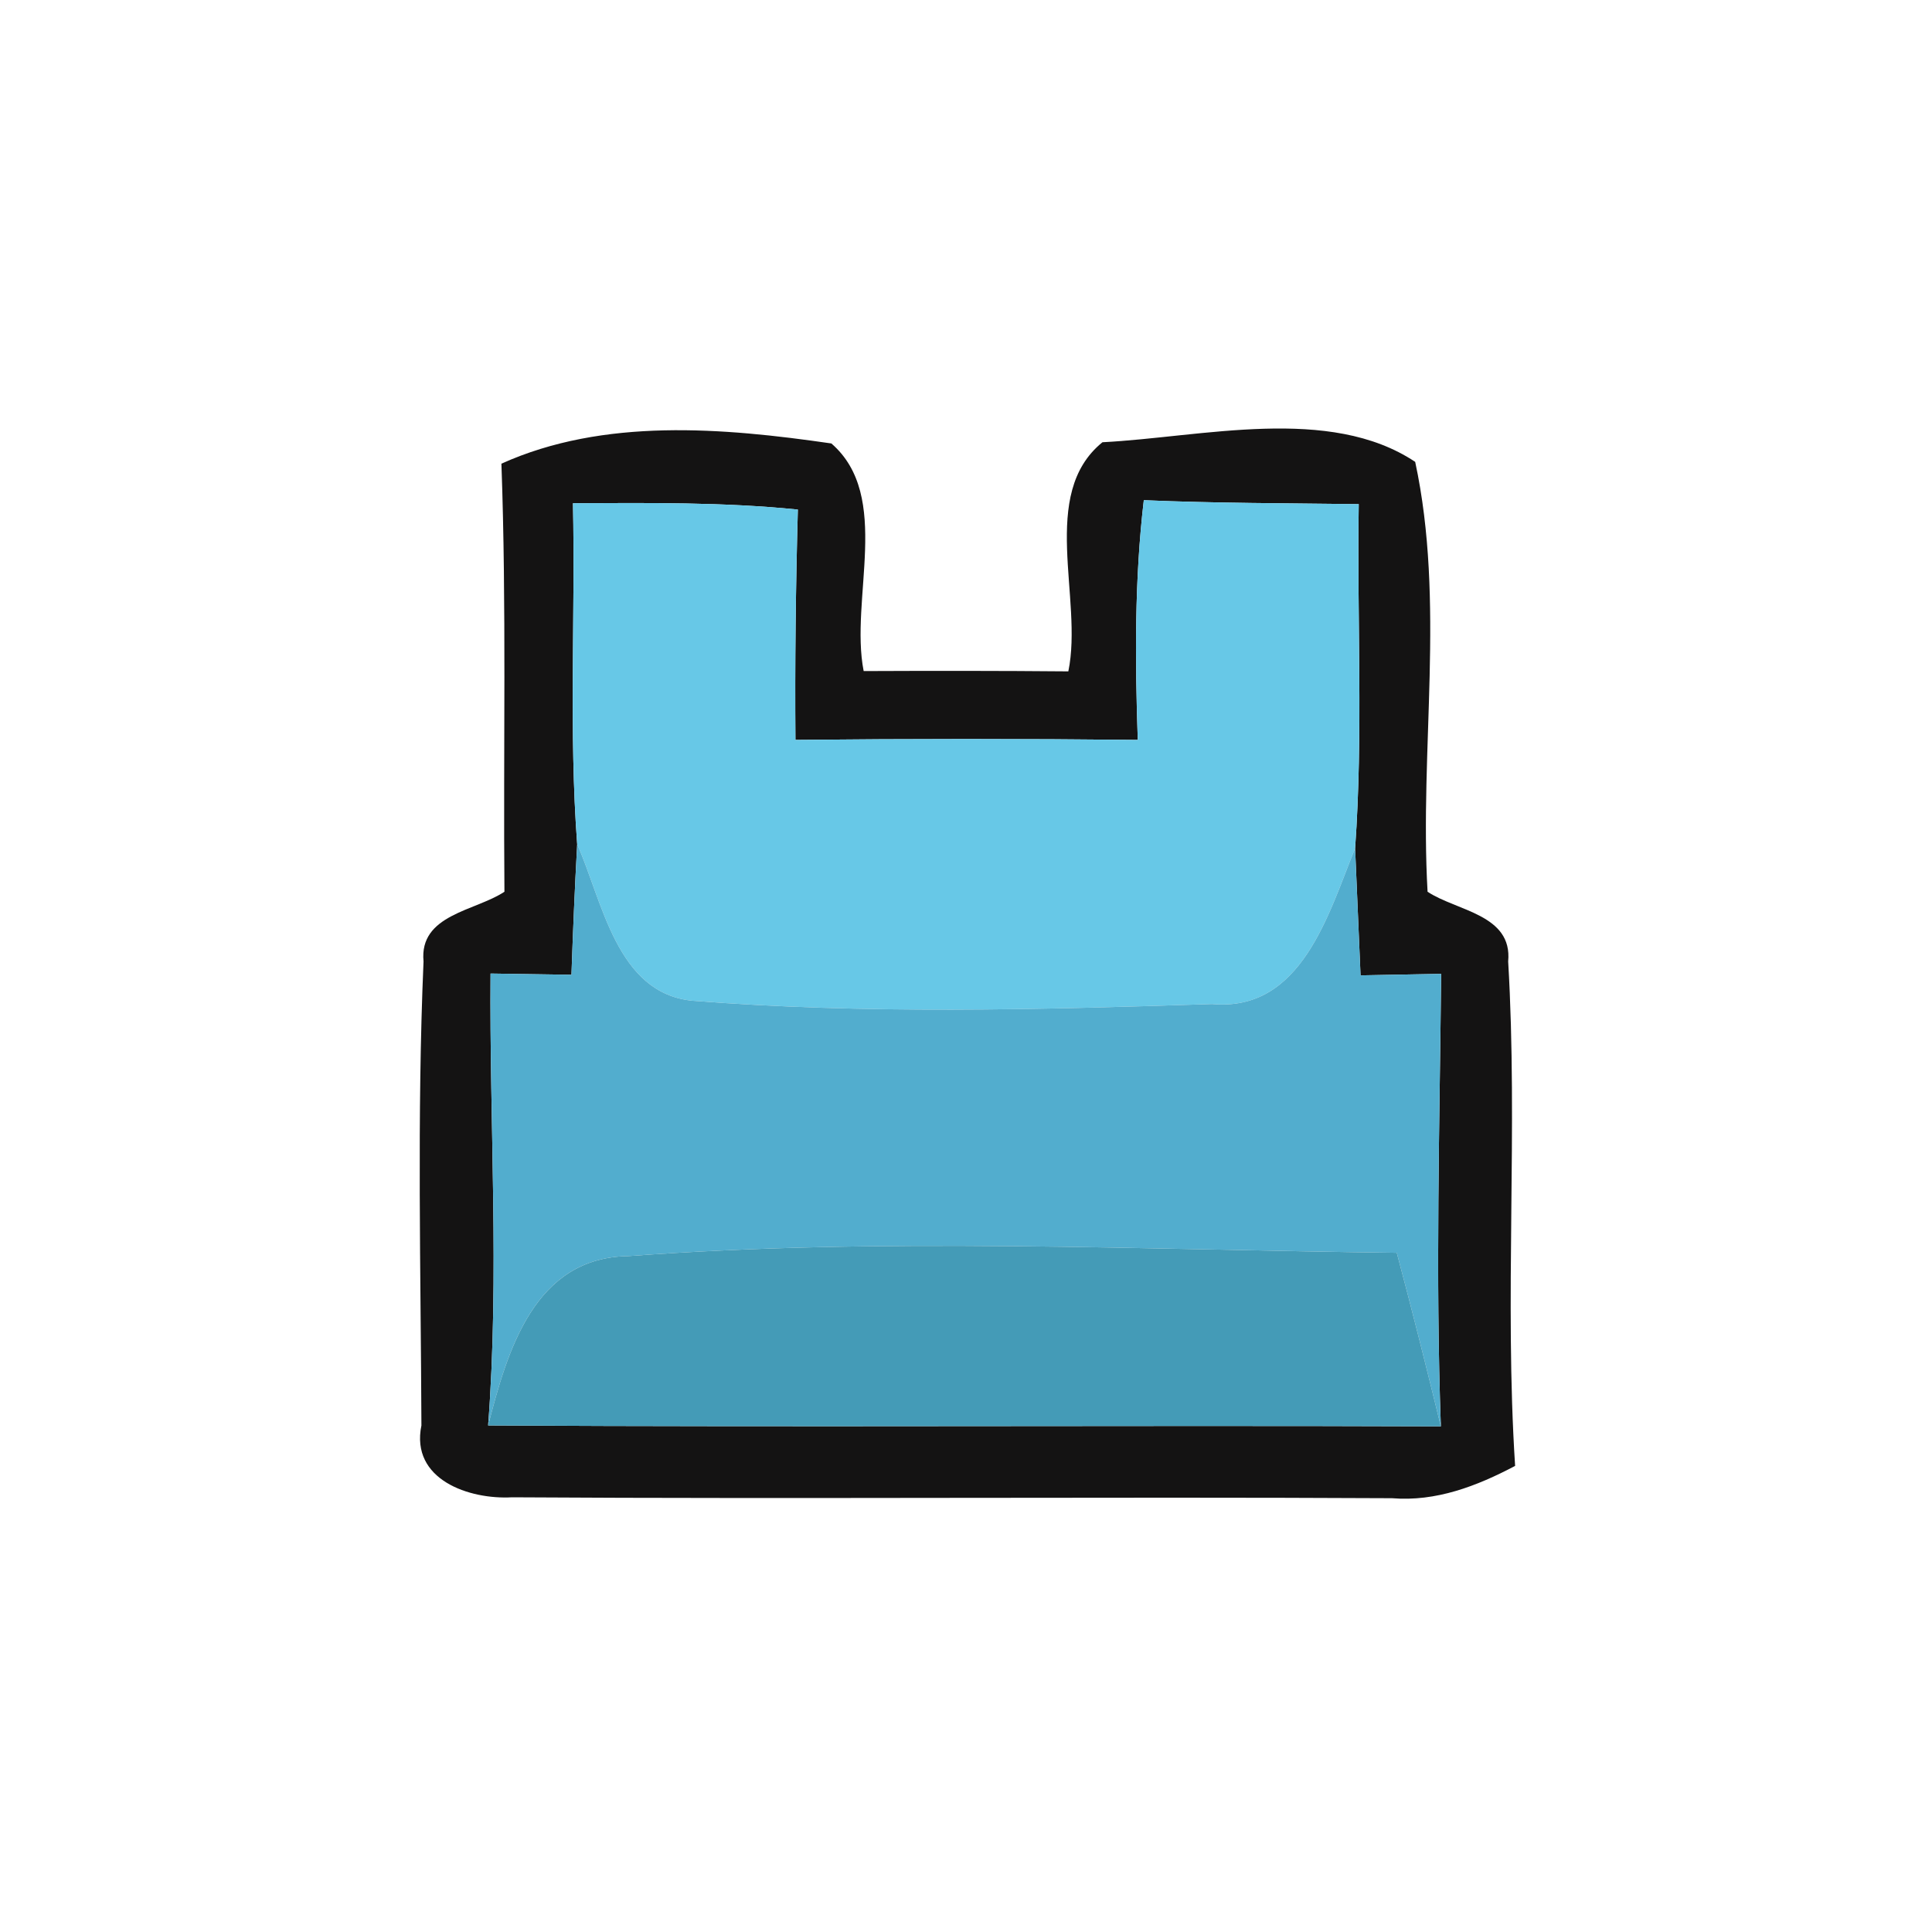 <?xml version="1.0" encoding="UTF-8" ?>
<!DOCTYPE svg PUBLIC "-//W3C//DTD SVG 1.1//EN" "http://www.w3.org/Graphics/SVG/1.1/DTD/svg11.dtd">
<svg width="64pt" height="64pt" viewBox="0 0 64 64" version="1.1" xmlns="http://www.w3.org/2000/svg">
<g id="#060505ef">
<path fill="#060505" opacity="0.94" d=" M 16.61 15.36 C 20.00 13.83 23.96 14.17 27.54 14.69 C 29.56 16.44 28.14 19.84 28.61 22.23 C 30.87 22.22 33.13 22.22 35.39 22.24 C 35.89 19.83 34.40 16.37 36.52 14.65 C 39.83 14.48 44.04 13.41 46.88 15.30 C 47.88 19.95 47.02 24.81 47.29 29.54 C 48.25 30.18 50.11 30.29 49.96 31.85 C 50.29 37.41 49.83 42.99 50.19 48.56 C 48.92 49.23 47.57 49.75 46.11 49.63 C 36.39 49.58 26.67 49.66 16.96 49.60 C 15.55 49.68 13.59 49.02 13.96 47.22 C 13.94 42.10 13.81 36.97 14.03 31.85 C 13.88 30.29 15.75 30.18 16.71 29.54 C 16.67 24.81 16.78 20.08 16.61 15.36 M 18.98 16.67 C 19.06 20.44 18.84 24.21 19.12 27.97 C 19.04 29.41 18.98 30.85 18.93 32.29 C 18.26 32.28 16.92 32.26 16.25 32.25 C 16.21 37.24 16.55 42.23 16.17 47.22 C 26.69 47.28 37.21 47.21 47.73 47.25 C 47.55 42.25 47.69 37.26 47.74 32.26 C 47.08 32.27 45.74 32.30 45.07 32.31 C 45.01 30.91 44.95 29.50 44.89 28.10 C 45.16 24.31 44.95 20.50 45.01 16.70 C 42.64 16.67 40.26 16.67 37.89 16.57 C 37.58 19.20 37.60 21.86 37.69 24.51 C 33.91 24.47 30.13 24.47 26.35 24.51 C 26.33 21.97 26.36 19.42 26.43 16.88 C 23.96 16.63 21.47 16.66 18.98 16.67 Z" />
</g>
<g id="#67c8e7ff">
<path fill="#67c8e7" opacity="1.00" d=" M 18.98 16.67 C 21.47 16.66 23.96 16.63 26.43 16.88 C 26.36 19.42 26.33 21.97 26.35 24.51 C 30.13 24.47 33.91 24.47 37.69 24.51 C 37.60 21.86 37.58 19.20 37.89 16.57 C 40.26 16.67 42.64 16.67 45.01 16.70 C 44.95 20.50 45.16 24.31 44.89 28.10 C 44.01 30.26 43.12 33.53 40.15 33.26 C 34.42 33.45 28.65 33.60 22.93 33.15 C 20.42 32.90 19.96 29.85 19.12 27.97 C 18.84 24.21 19.06 20.44 18.98 16.67 Z" />
</g>
<g id="#52adceff">
<path fill="#52adce" opacity="1.00" d=" M 19.12 27.97 C 19.96 29.85 20.42 32.90 22.93 33.15 C 28.65 33.60 34.42 33.45 40.15 33.26 C 43.12 33.53 44.01 30.26 44.89 28.10 C 44.95 29.50 45.01 30.91 45.07 32.31 C 45.74 32.30 47.08 32.27 47.74 32.26 C 47.69 37.26 47.55 42.25 47.73 47.25 C 47.26 45.33 46.78 43.41 46.27 41.50 C 37.79 41.40 29.27 40.98 20.82 41.61 C 17.70 41.65 16.81 44.74 16.17 47.22 C 16.55 42.23 16.21 37.24 16.25 32.25 C 16.92 32.26 18.26 32.28 18.93 32.29 C 18.98 30.85 19.04 29.41 19.12 27.97 Z" />
</g>
<g id="#449bb7ff">
<path fill="#449bb7" opacity="1.00" d=" M 16.17 47.22 C 16.81 44.74 17.70 41.65 20.82 41.61 C 29.27 40.98 37.79 41.40 46.27 41.50 C 46.78 43.41 47.26 45.33 47.73 47.25 C 37.21 47.21 26.69 47.28 16.17 47.22 Z" />
</g>
</svg>
